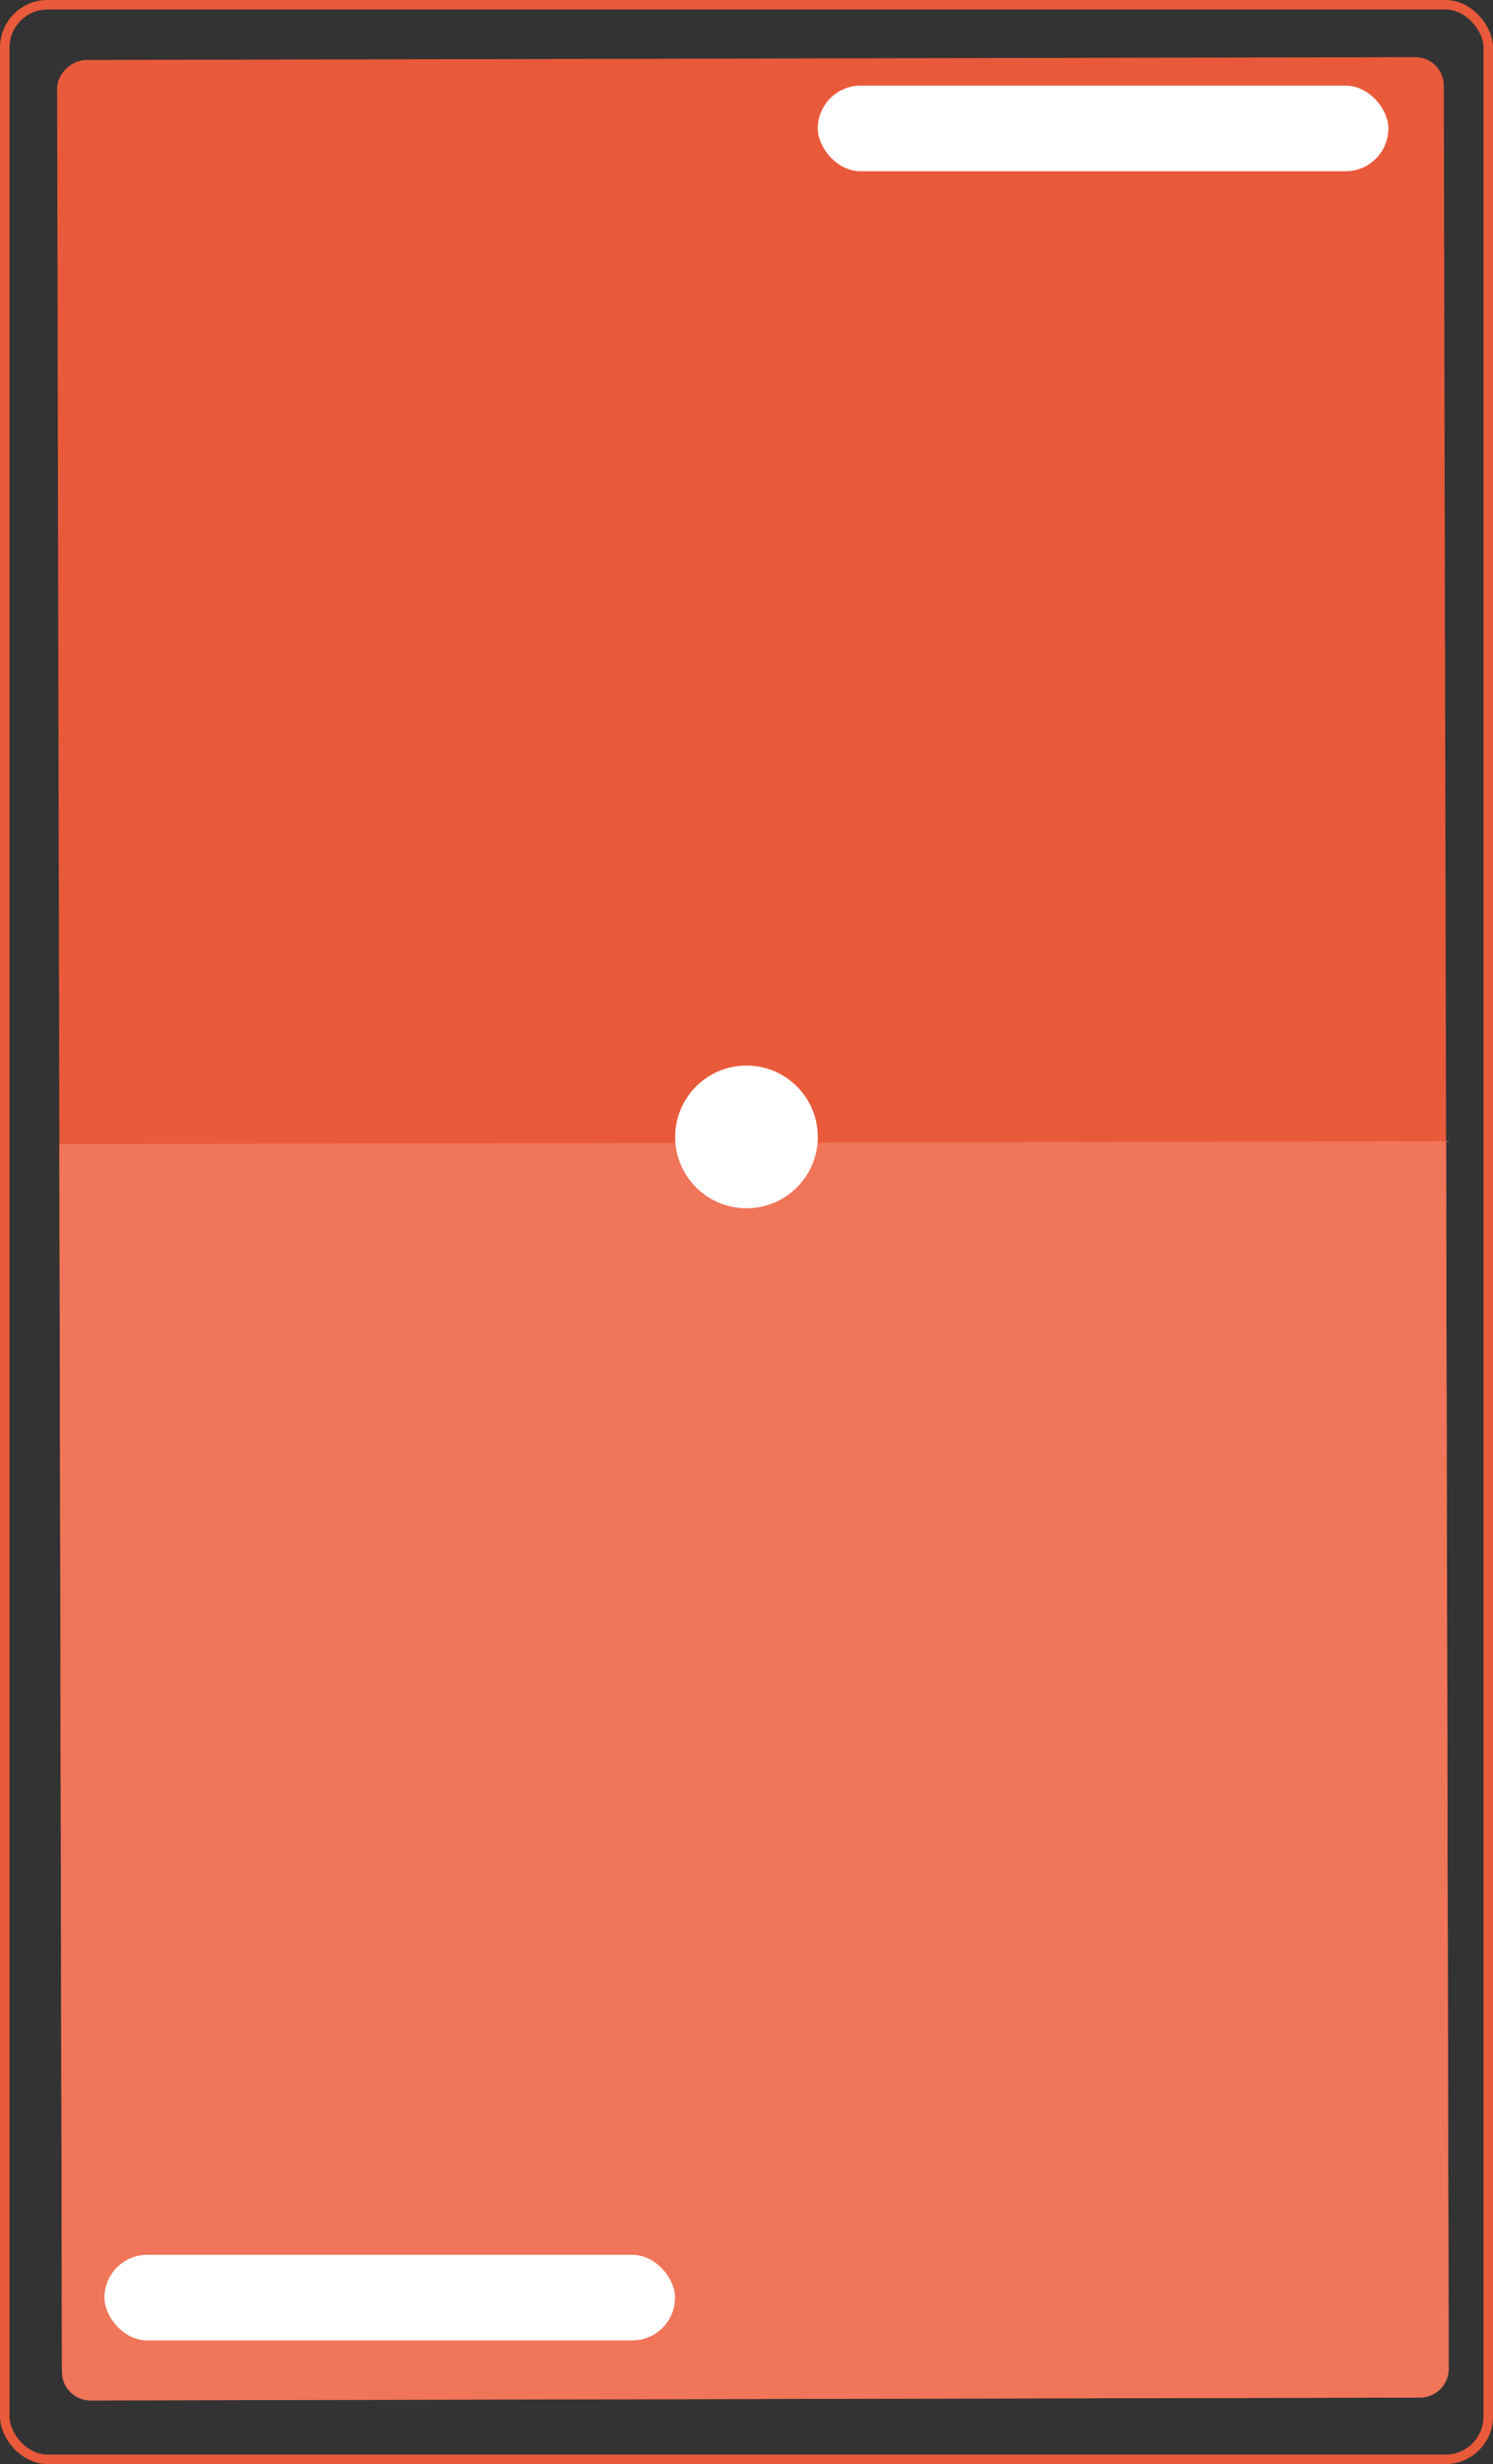 <svg width="157" height="259" viewBox="0 0 157 259" fill="none" xmlns="http://www.w3.org/2000/svg">
<rect x="0" y="0" width="157" height="259" fill="#333333" stroke="none"/>
<rect x="6.523" y="252.31" width="246" height="145.822" rx="3" transform="rotate(-90.122 6.523 252.31)" fill="#E95A3A"/>
<path d="M9.522 252.303C7.866 252.307 6.52 250.966 6.516 249.31L6.241 120.26L152.063 119.95L152.338 248.999C152.341 250.656 151.001 252.002 149.344 252.006L9.522 252.303Z" fill="#F07559"/>
<circle cx="78.499" cy="119.5" r="7.5" fill="white"/>
<rect x="85.999" y="9" width="60" height="9" rx="4.5" fill="white"/>
<rect x="10.984" y="237" width="60" height="9" rx="4.5" fill="white"/>
<rect x="0.5" y="0.5" width="156" height="258" rx="4.5" stroke="#E95A3A"/>
</svg>
